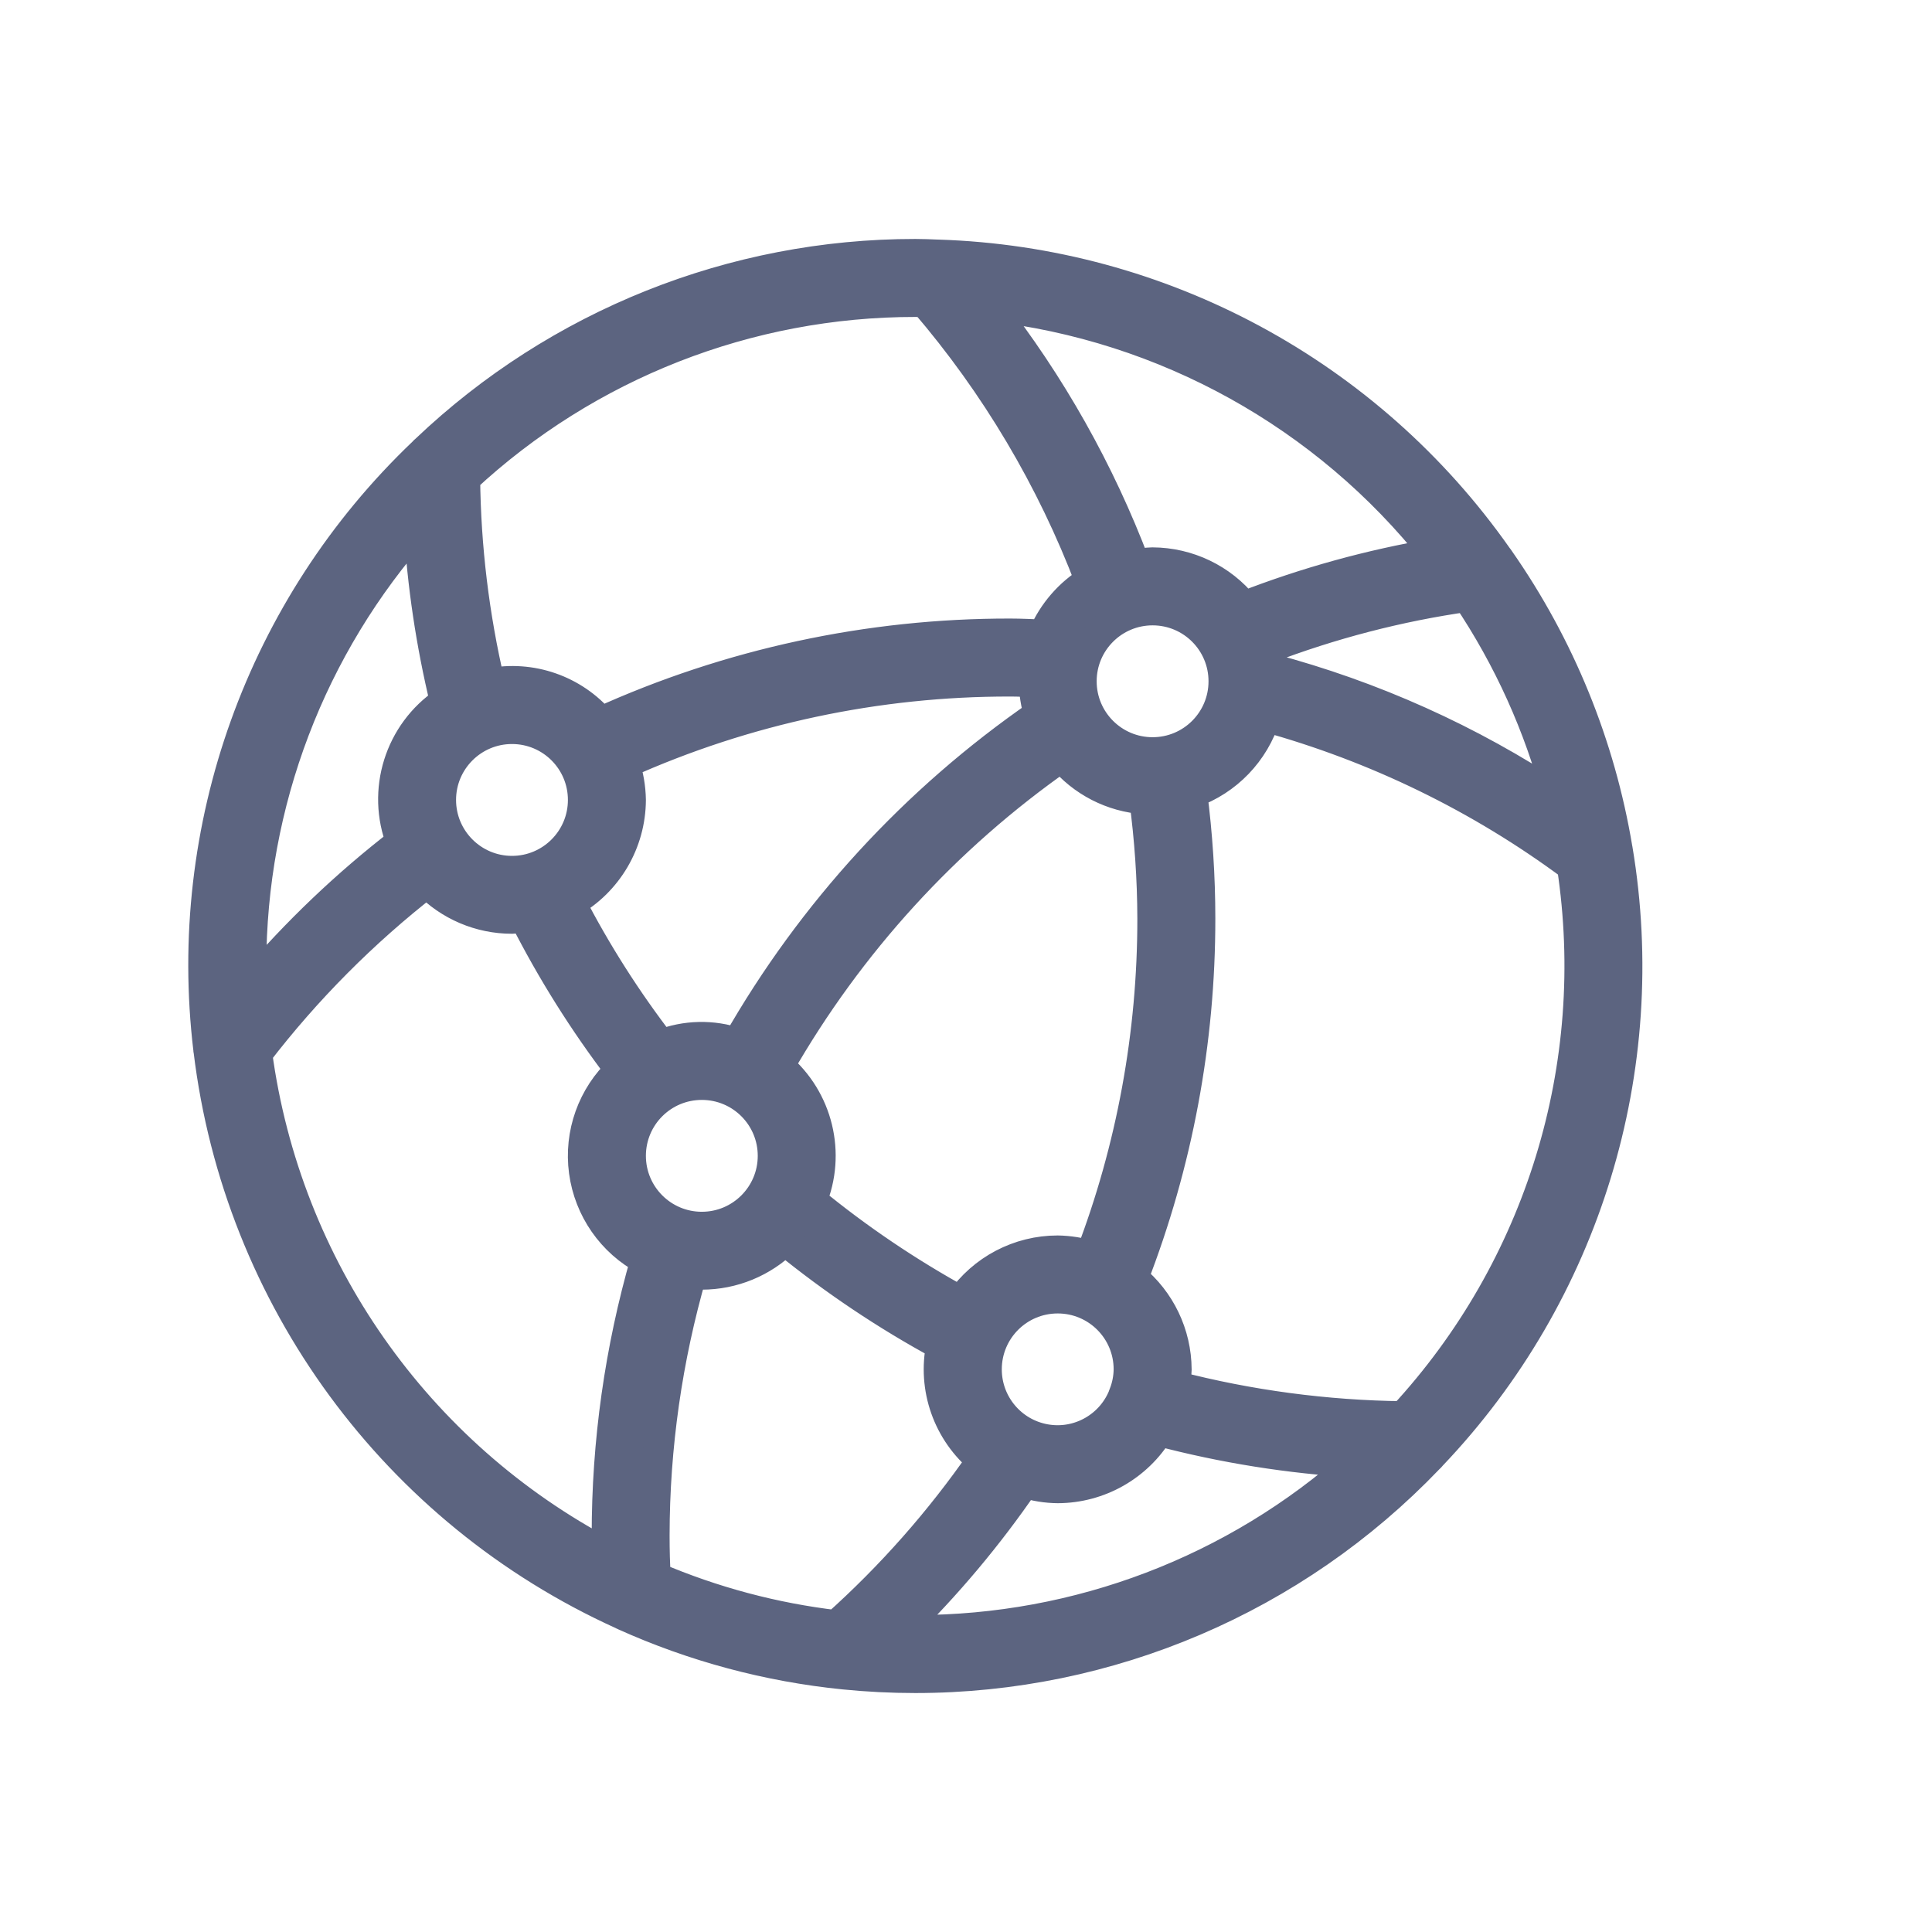 <svg width="19" height="19" viewBox="0 0 19 19" fill="none" xmlns="http://www.w3.org/2000/svg">
<path d="M15.905 8.348C15.735 7.325 15.338 6.353 14.744 5.503C14.738 5.494 14.732 5.485 14.725 5.477C13.46 3.676 11.422 2.575 9.222 2.506H9.217C9.145 2.503 9.074 2.5 9.002 2.5C7.211 2.499 5.488 3.188 4.19 4.423C4.179 4.432 4.169 4.441 4.16 4.452C2.572 5.966 1.79 8.14 2.051 10.318C2.051 10.323 2.051 10.327 2.053 10.332C2.348 12.764 3.89 14.866 6.122 15.877C6.127 15.88 6.132 15.883 6.138 15.885C6.823 16.194 7.554 16.39 8.302 16.465C8.532 16.488 8.765 16.5 9.002 16.5C10.908 16.5 12.73 15.721 14.048 14.344C14.06 14.333 14.072 14.321 14.082 14.308C15.593 12.72 16.268 10.513 15.906 8.352L15.905 8.348ZM12.489 6.574C12.482 6.509 12.47 6.444 12.452 6.38C13.09 6.136 13.753 5.963 14.429 5.867C14.836 6.473 15.139 7.143 15.324 7.85C14.455 7.273 13.497 6.843 12.489 6.575V6.574ZM11.335 9.033C11.336 10.167 11.13 11.292 10.725 12.351C10.62 12.319 10.512 12.302 10.402 12.3C10.021 12.3 9.665 12.487 9.448 12.8C8.929 12.515 8.438 12.184 7.98 11.808C8.173 11.345 8.043 10.81 7.659 10.486C8.35 9.278 9.3 8.237 10.441 7.44C10.644 7.686 10.938 7.837 11.255 7.858C11.307 8.248 11.334 8.64 11.335 9.033ZM8.224 15.985C7.611 15.913 7.012 15.753 6.445 15.511C6.439 15.383 6.435 15.249 6.435 15.1C6.436 14.228 6.56 13.361 6.802 12.523C6.835 12.526 6.868 12.533 6.902 12.533C7.208 12.533 7.501 12.412 7.719 12.197C8.199 12.588 8.714 12.934 9.259 13.229C9.17 13.651 9.324 14.087 9.659 14.36C9.246 14.956 8.764 15.502 8.224 15.985ZM4.335 7.867C4.335 7.48 4.649 7.167 5.035 7.167C5.422 7.167 5.735 7.48 5.735 7.867C5.735 8.253 5.422 8.567 5.035 8.567C4.649 8.567 4.335 8.253 4.335 7.867ZM4.572 4.704C5.776 3.586 7.359 2.966 9.002 2.967C9.033 2.967 9.063 2.969 9.094 2.969C9.792 3.782 10.343 4.71 10.723 5.712C10.518 5.837 10.357 6.023 10.262 6.243C10.153 6.239 10.044 6.233 9.935 6.233C8.546 6.231 7.173 6.527 5.908 7.101C5.64 6.786 5.222 6.641 4.816 6.722C4.661 6.06 4.579 5.383 4.572 4.704ZM6.202 7.867C6.2 7.745 6.179 7.624 6.14 7.509C7.334 6.973 8.627 6.698 9.935 6.7C10.014 6.7 10.091 6.704 10.169 6.707C10.171 6.815 10.188 6.922 10.22 7.025C9 7.867 7.986 8.972 7.252 10.259C7.007 10.175 6.74 10.181 6.5 10.276C6.162 9.837 5.863 9.368 5.609 8.876C5.974 8.671 6.2 8.285 6.202 7.867ZM6.902 10.667C7.289 10.667 7.602 10.98 7.602 11.367C7.602 11.753 7.289 12.067 6.902 12.067C6.515 12.067 6.202 11.753 6.202 11.367C6.202 10.98 6.515 10.667 6.902 10.667ZM9.702 13.467C9.702 13.08 10.015 12.767 10.402 12.767C10.789 12.767 11.102 13.08 11.102 13.467C11.101 13.55 11.085 13.632 11.055 13.709V13.711C10.937 14.028 10.609 14.215 10.277 14.155C9.944 14.095 9.702 13.805 9.702 13.467ZM11.335 7.4C10.949 7.4 10.635 7.087 10.635 6.7C10.635 6.313 10.949 6 11.335 6C11.722 6 12.035 6.313 12.035 6.7C12.035 7.087 11.722 7.4 11.335 7.4ZM14.118 5.444C13.474 5.553 12.842 5.728 12.233 5.965C12.014 5.693 11.684 5.535 11.335 5.533C11.277 5.535 11.218 5.541 11.161 5.551C10.815 4.636 10.332 3.778 9.729 3.008C11.459 3.203 13.039 4.08 14.118 5.444ZM4.12 5.164C4.154 5.75 4.241 6.332 4.379 6.903C3.93 7.204 3.751 7.778 3.948 8.281C3.409 8.697 2.915 9.168 2.473 9.687C2.472 9.625 2.469 9.562 2.469 9.5C2.468 7.901 3.055 6.358 4.12 5.165V5.164ZM2.527 10.361C3.011 9.731 3.573 9.166 4.2 8.678C4.419 8.905 4.72 9.033 5.035 9.033C5.076 9.031 5.117 9.027 5.158 9.021C5.426 9.549 5.742 10.052 6.101 10.523C5.828 10.778 5.695 11.15 5.745 11.521C5.795 11.891 6.02 12.215 6.351 12.39C6.097 13.271 5.968 14.183 5.969 15.1C5.969 15.165 5.97 15.224 5.971 15.285C4.093 14.299 2.81 12.463 2.527 10.361ZM8.86 16.029C9.311 15.587 9.718 15.102 10.075 14.581C10.181 14.614 10.291 14.632 10.402 14.633C10.808 14.632 11.185 14.419 11.395 14.071C12.031 14.239 12.682 14.343 13.339 14.381C12.146 15.446 10.602 16.034 9.002 16.033C8.955 16.033 8.907 16.031 8.86 16.029ZM13.799 13.93C13.04 13.921 12.286 13.821 11.552 13.63C11.562 13.576 11.567 13.521 11.569 13.467C11.567 13.119 11.41 12.791 11.141 12.571C11.579 11.443 11.803 10.243 11.802 9.033C11.802 8.62 11.775 8.207 11.722 7.797C12.067 7.674 12.334 7.397 12.443 7.047C13.532 7.347 14.555 7.845 15.461 8.517C15.76 10.481 15.148 12.473 13.799 13.931V13.93Z" fill="#5C6480" stroke="#5C6480" stroke-width="0.3"/>
</svg>
